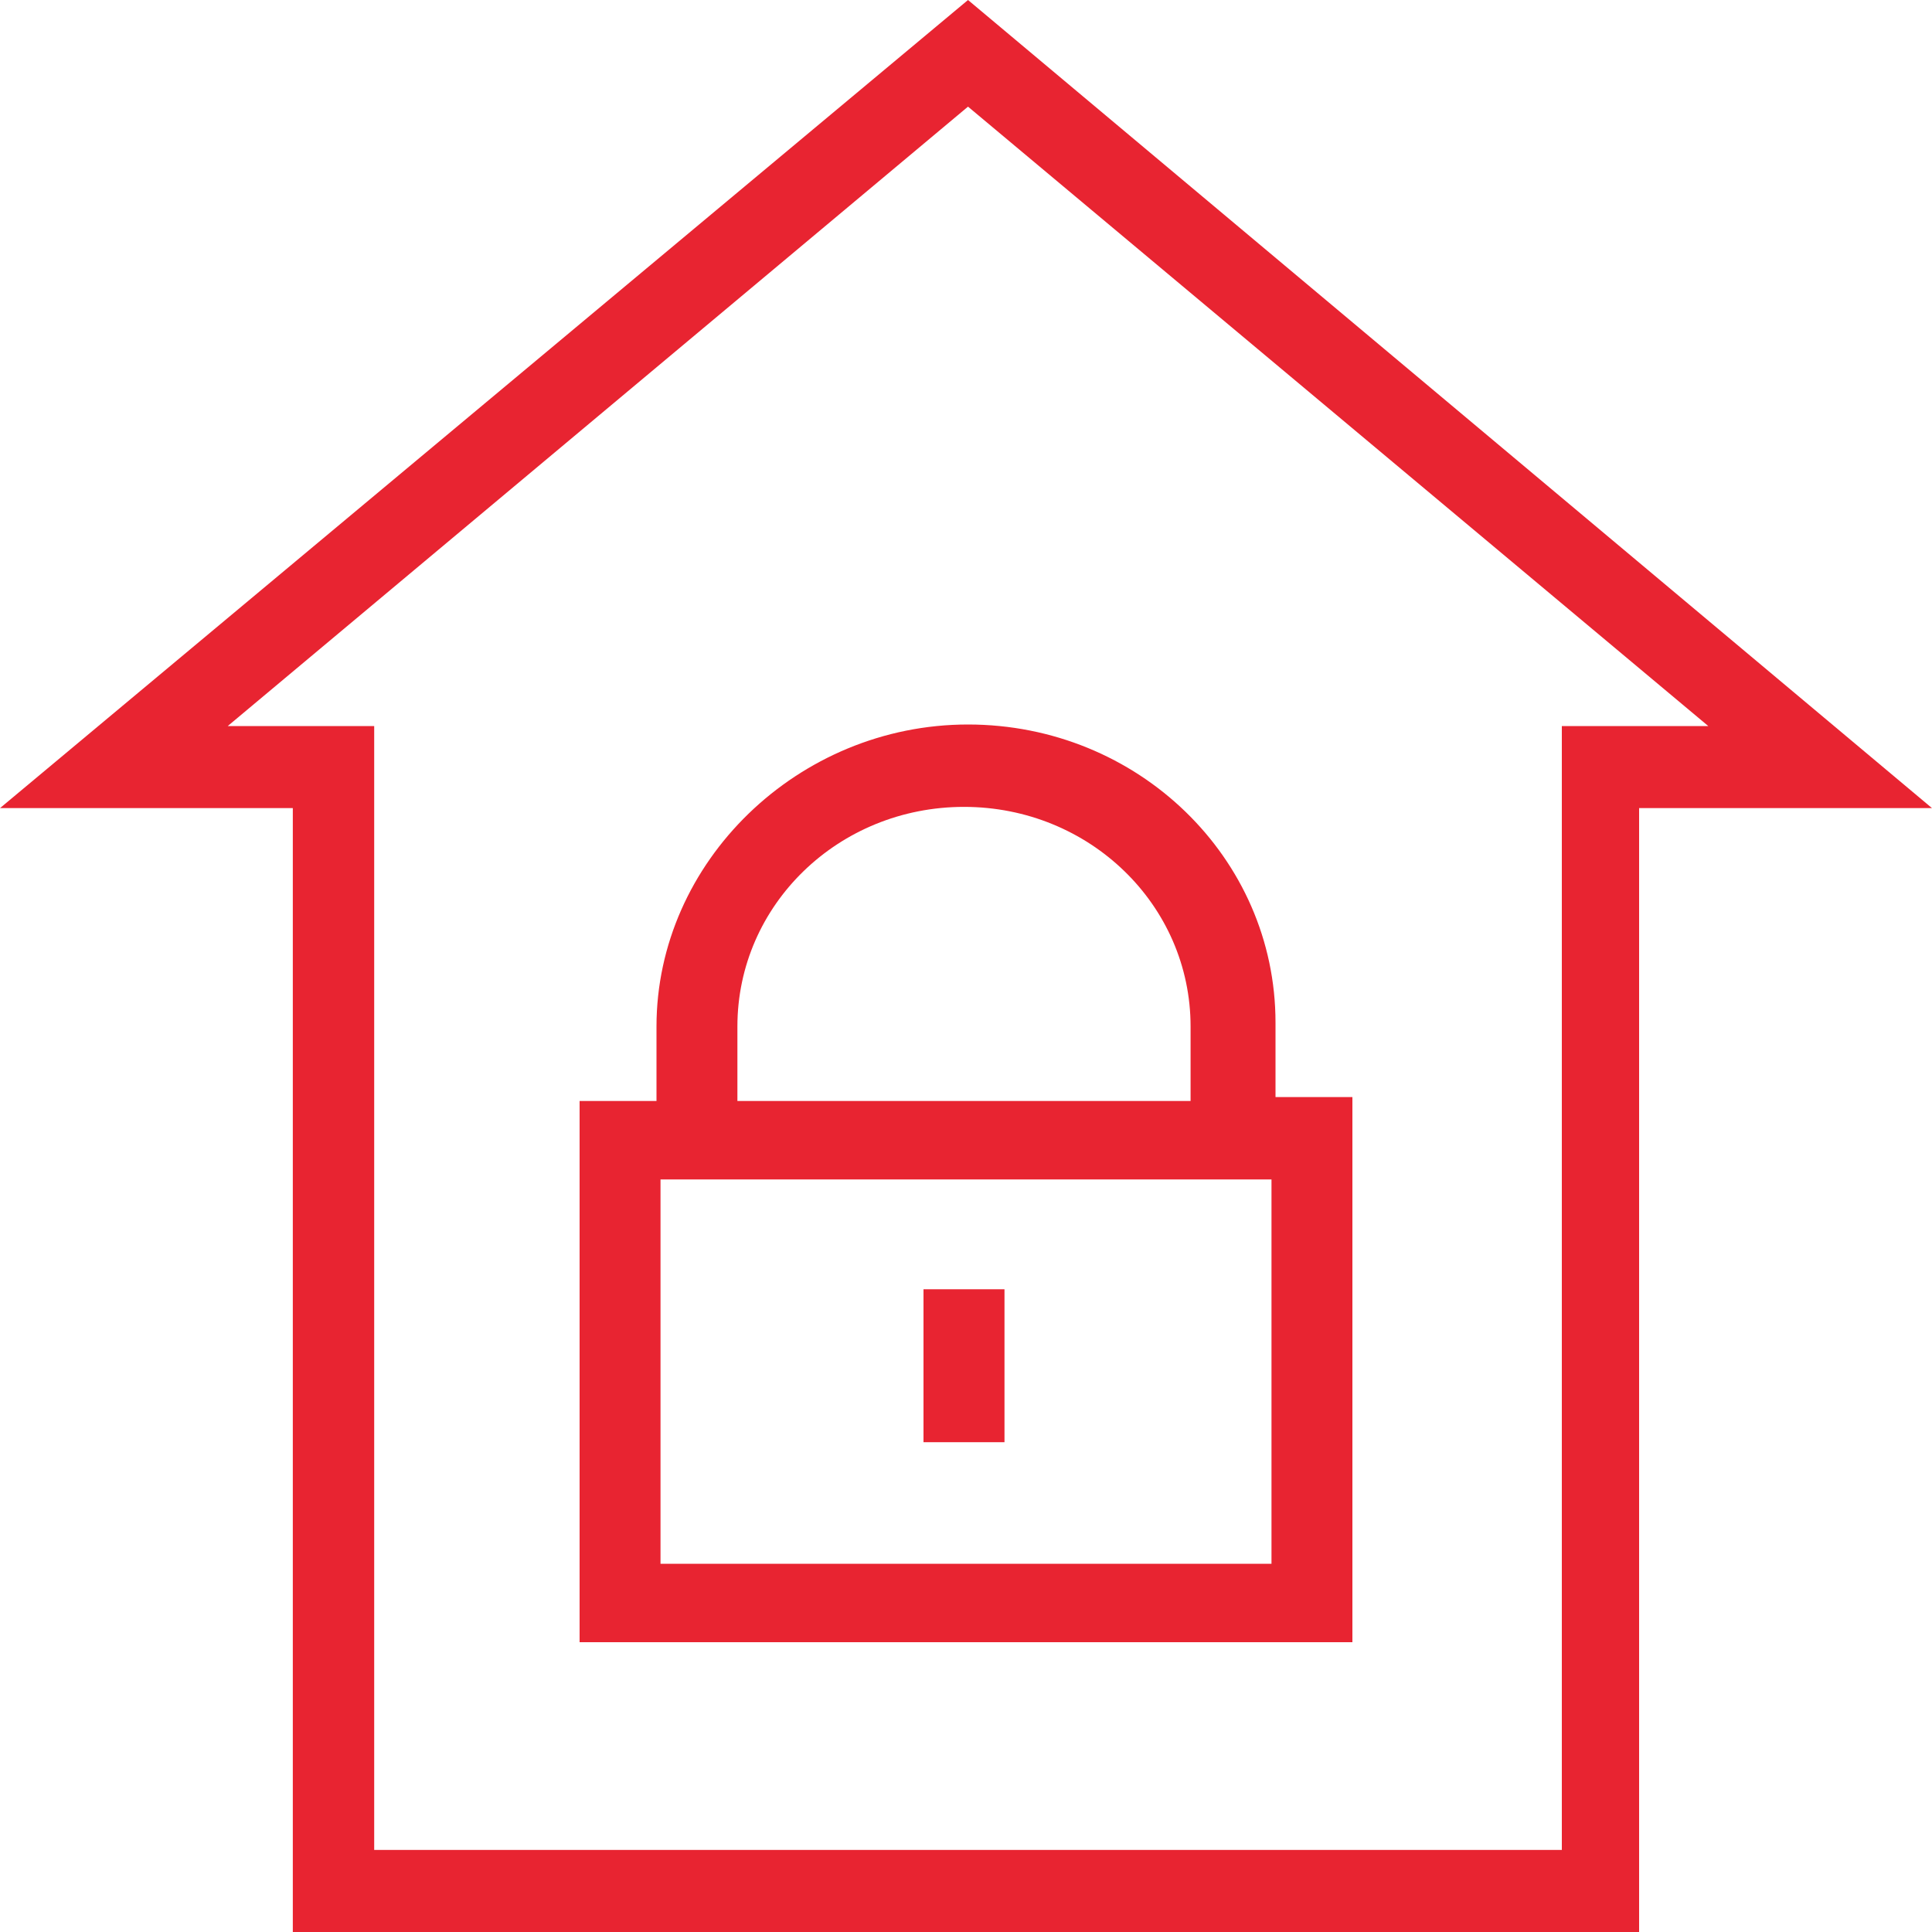 <svg width="25" height="25" viewBox="0 0 25 25" fill="none" xmlns="http://www.w3.org/2000/svg">
<g clip-path="url(#clip0)">
<path d="M0 10.457H3.789V25H21.21V10.457H25L12.526 0L0 10.457ZM20.21 9.395V23.938H4.842V9.395H2.947L12.526 1.38L22.105 9.395H20.21Z" fill="#E82431"/>
<path d="M8.495 13.283V14.247H7.5V21.25H17.5V14.196H16.505V13.232C16.505 11.1 14.725 9.375 12.526 9.375C10.327 9.375 8.495 11.151 8.495 13.283ZM8.547 20.235V15.262H16.453V20.235H8.547ZM15.406 13.283V14.247H9.542V13.283C9.542 11.709 10.851 10.441 12.474 10.441C14.097 10.441 15.406 11.709 15.406 13.283Z" fill="#E82431"/>
<path d="M12.998 16.683H11.95V18.662H12.998V16.683Z" fill="#E82431"/>
</g>
<defs>
<clipPath id="clip0">
<rect width="25" height="25" fill="white"/>
</clipPath>
</defs>
</svg>
